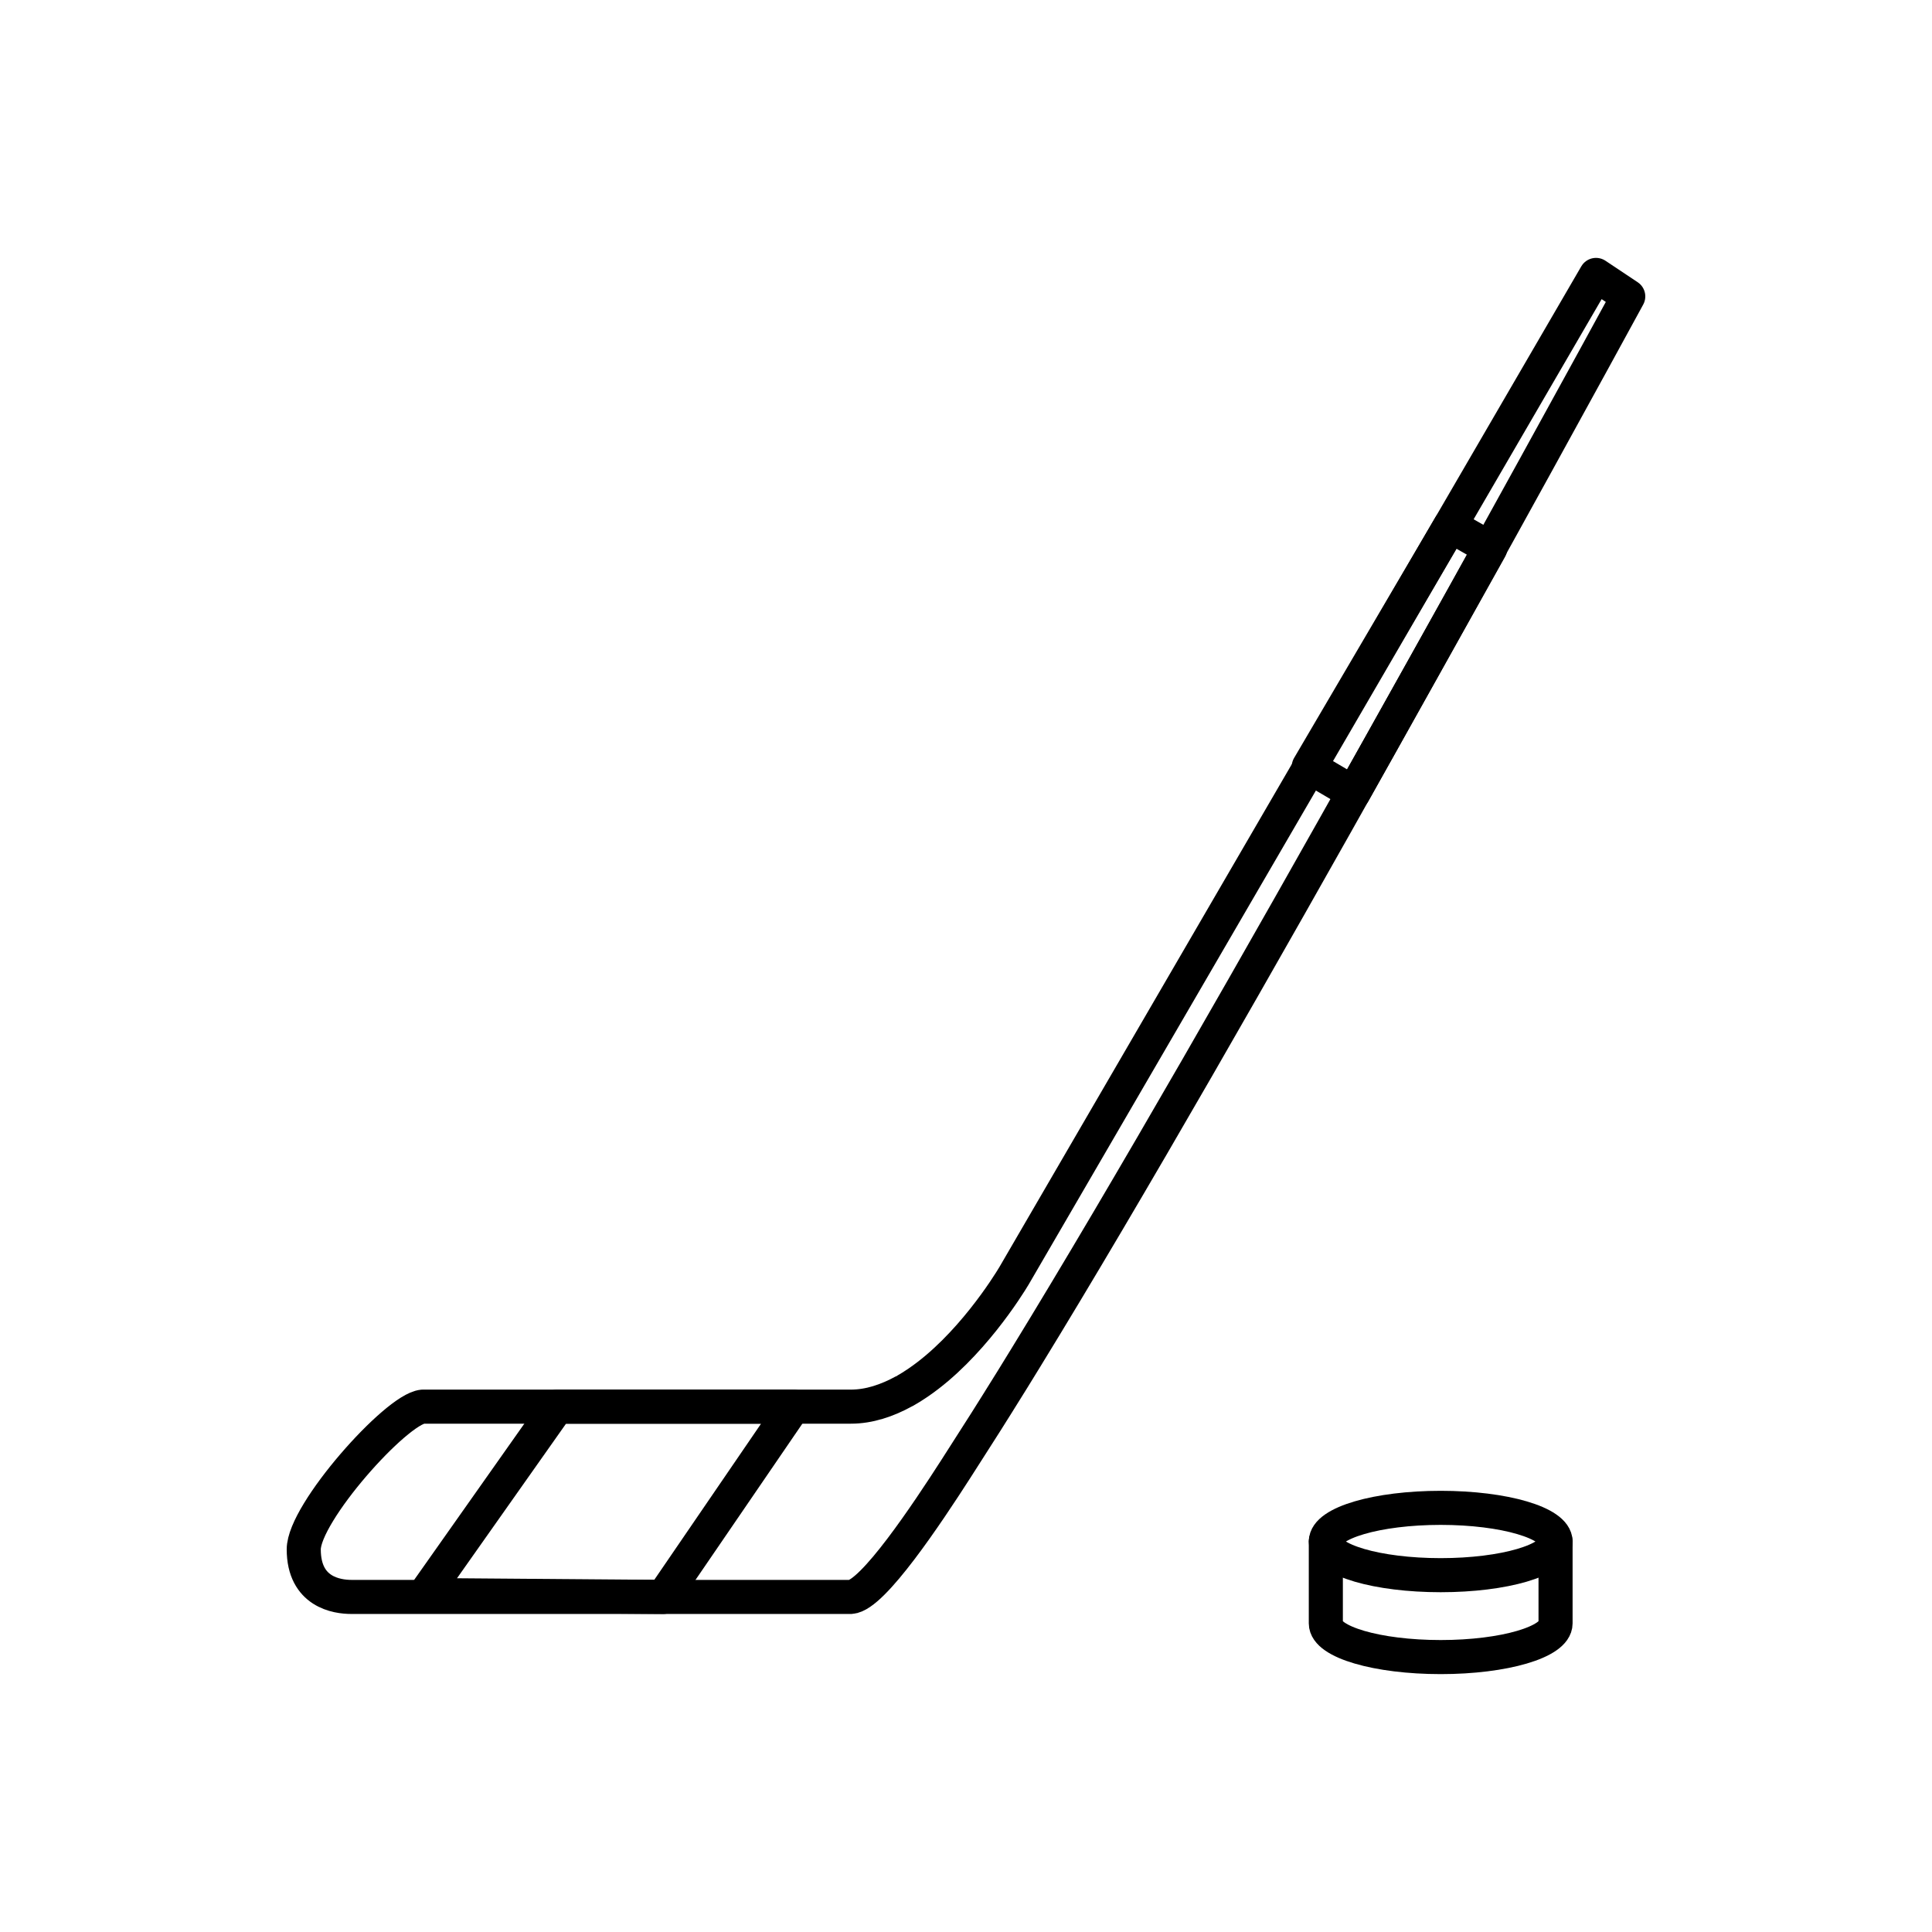 <?xml version="1.0" encoding="utf-8"?>
<!-- Generator: Adobe Illustrator 16.0.0, SVG Export Plug-In . SVG Version: 6.00 Build 0)  -->
<!DOCTYPE svg PUBLIC "-//W3C//DTD SVG 1.1//EN" "http://www.w3.org/Graphics/SVG/1.1/DTD/svg11.dtd">
<svg version="1.1" xmlns="http://www.w3.org/2000/svg" xmlns:xlink="http://www.w3.org/1999/xlink" x="0px" y="0px"
	 width="453.543px" height="453.543px" viewBox="0 0 453.543 453.543" enable-background="new 0 0 453.543 453.543"
	 xml:space="preserve">
<g id="kvadrat" display="none">
</g>
<g id="color" display="none">
	<g display="inline">
		<path stroke="#000000" stroke-width="8" stroke-linecap="round" stroke-linejoin="round" stroke-miterlimit="10" d="
			M365.17,361.875c0,0,0,14.861,0,19.226s-12.072,7.903-26.964,7.903s-26.964-3.538-26.964-7.903s0-19.226,0-19.226"/>
		
			<ellipse stroke="#000000" stroke-width="8" stroke-linecap="round" stroke-linejoin="round" stroke-miterlimit="10" cx="338.207" cy="361.875" rx="26.964" ry="7.903"/>
		
			<path fill="#7E4E24" stroke="#000000" stroke-width="8" stroke-linecap="round" stroke-linejoin="round" stroke-miterlimit="10" d="
			M224.361,344.878c-6.659,10.357-19.493,29.696-24.627,30.005H82.473c-3.36,0-11.167-1.089-11.167-11.167
			c0-8.577,21.683-32.898,27.918-33.502h100.51c4.325,0,8.534-1.428,12.495-3.606c0.074-0.037,0.141-0.045,0.206-0.089
			c0.118-0.059,0.239-0.147,0.357-0.22c0.765-0.435,1.51-0.898,2.237-1.392c0.203-0.141,0.42-0.272,0.626-0.42
			c12.021-8.23,21.024-22.696,22.386-24.985L374.669,64.54l7.567,5.043c-14.803,27.17-93.461,170.976-141.412,249.125
			c0,0,0,0.007-0.009,0.014c-2.097,3.424-4.128,6.721-6.131,9.901c-0.117,0.192-0.235,0.391-0.354,0.574
			c-1.994,3.203-3.945,6.272-5.801,9.159L224.361,344.878z"/>
		
			<polygon fill="#422918" stroke="#000000" stroke-width="8" stroke-linecap="round" stroke-linejoin="round" stroke-miterlimit="10" points="
			130.802,330.214 99.611,374.439 155.693,374.883 186.243,330.214 		"/>
		
			<polygon fill="#422918" stroke="#000000" stroke-width="8" stroke-linecap="round" stroke-linejoin="round" stroke-miterlimit="10" points="
			340.456,123.379 349.84,128.733 317.732,186.134 307.243,179.96 		"/>
	</g>
	<g id="rdeča7bela" display="inline">
	</g>
</g>
<g id="cb">
	<g>
		<path fill="none" stroke="#000000" stroke-width="8" stroke-linecap="round" stroke-linejoin="round" stroke-miterlimit="10" d="
			M365.17,361.875c0,0,0,14.861,0,19.226s-12.072,7.903-26.964,7.903s-26.964-3.538-26.964-7.903s0-19.226,0-19.226"/>
		
			<ellipse fill="none" stroke="#000000" stroke-width="8" stroke-linecap="round" stroke-linejoin="round" stroke-miterlimit="10" cx="338.207" cy="361.875" rx="26.964" ry="7.903"/>
		<path fill="none" stroke="#000000" stroke-width="8" stroke-linecap="round" stroke-linejoin="round" stroke-miterlimit="10" d="
			M224.361,344.878c-6.659,10.357-19.493,29.696-24.627,30.005H82.473c-3.36,0-11.167-1.089-11.167-11.167
			c0-8.577,21.683-32.898,27.918-33.502h100.51c4.325,0,8.534-1.428,12.495-3.606c0.074-0.037,0.141-0.045,0.206-0.089
			c0.118-0.059,0.239-0.147,0.357-0.22c0.765-0.435,1.51-0.898,2.237-1.392c0.203-0.141,0.42-0.272,0.626-0.42
			c12.021-8.23,21.024-22.696,22.386-24.985L374.669,64.54l7.567,5.043c-14.803,27.17-93.461,170.976-141.412,249.125
			c0,0,0,0.007-0.009,0.014c-2.097,3.424-4.128,6.721-6.131,9.901c-0.117,0.192-0.235,0.391-0.354,0.574
			c-1.994,3.203-3.945,6.272-5.801,9.159L224.361,344.878z"/>
		
			<polygon fill="none" stroke="#000000" stroke-width="8" stroke-linecap="round" stroke-linejoin="round" stroke-miterlimit="10" points="
			130.802,330.214 99.611,374.439 155.693,374.883 186.243,330.214 		"/>
		
			<polygon fill="none" stroke="#000000" stroke-width="8" stroke-linecap="round" stroke-linejoin="round" stroke-miterlimit="10" points="
			340.456,123.379 349.84,128.733 317.732,186.134 307.243,179.96 		"/>
	</g>
	<g id="rdeča7bela_copy">
	</g>
</g>
<g id="pivot">
	<circle fill="none" cx="256.447" cy="387.707" r="14.133"/>
</g>
</svg>
